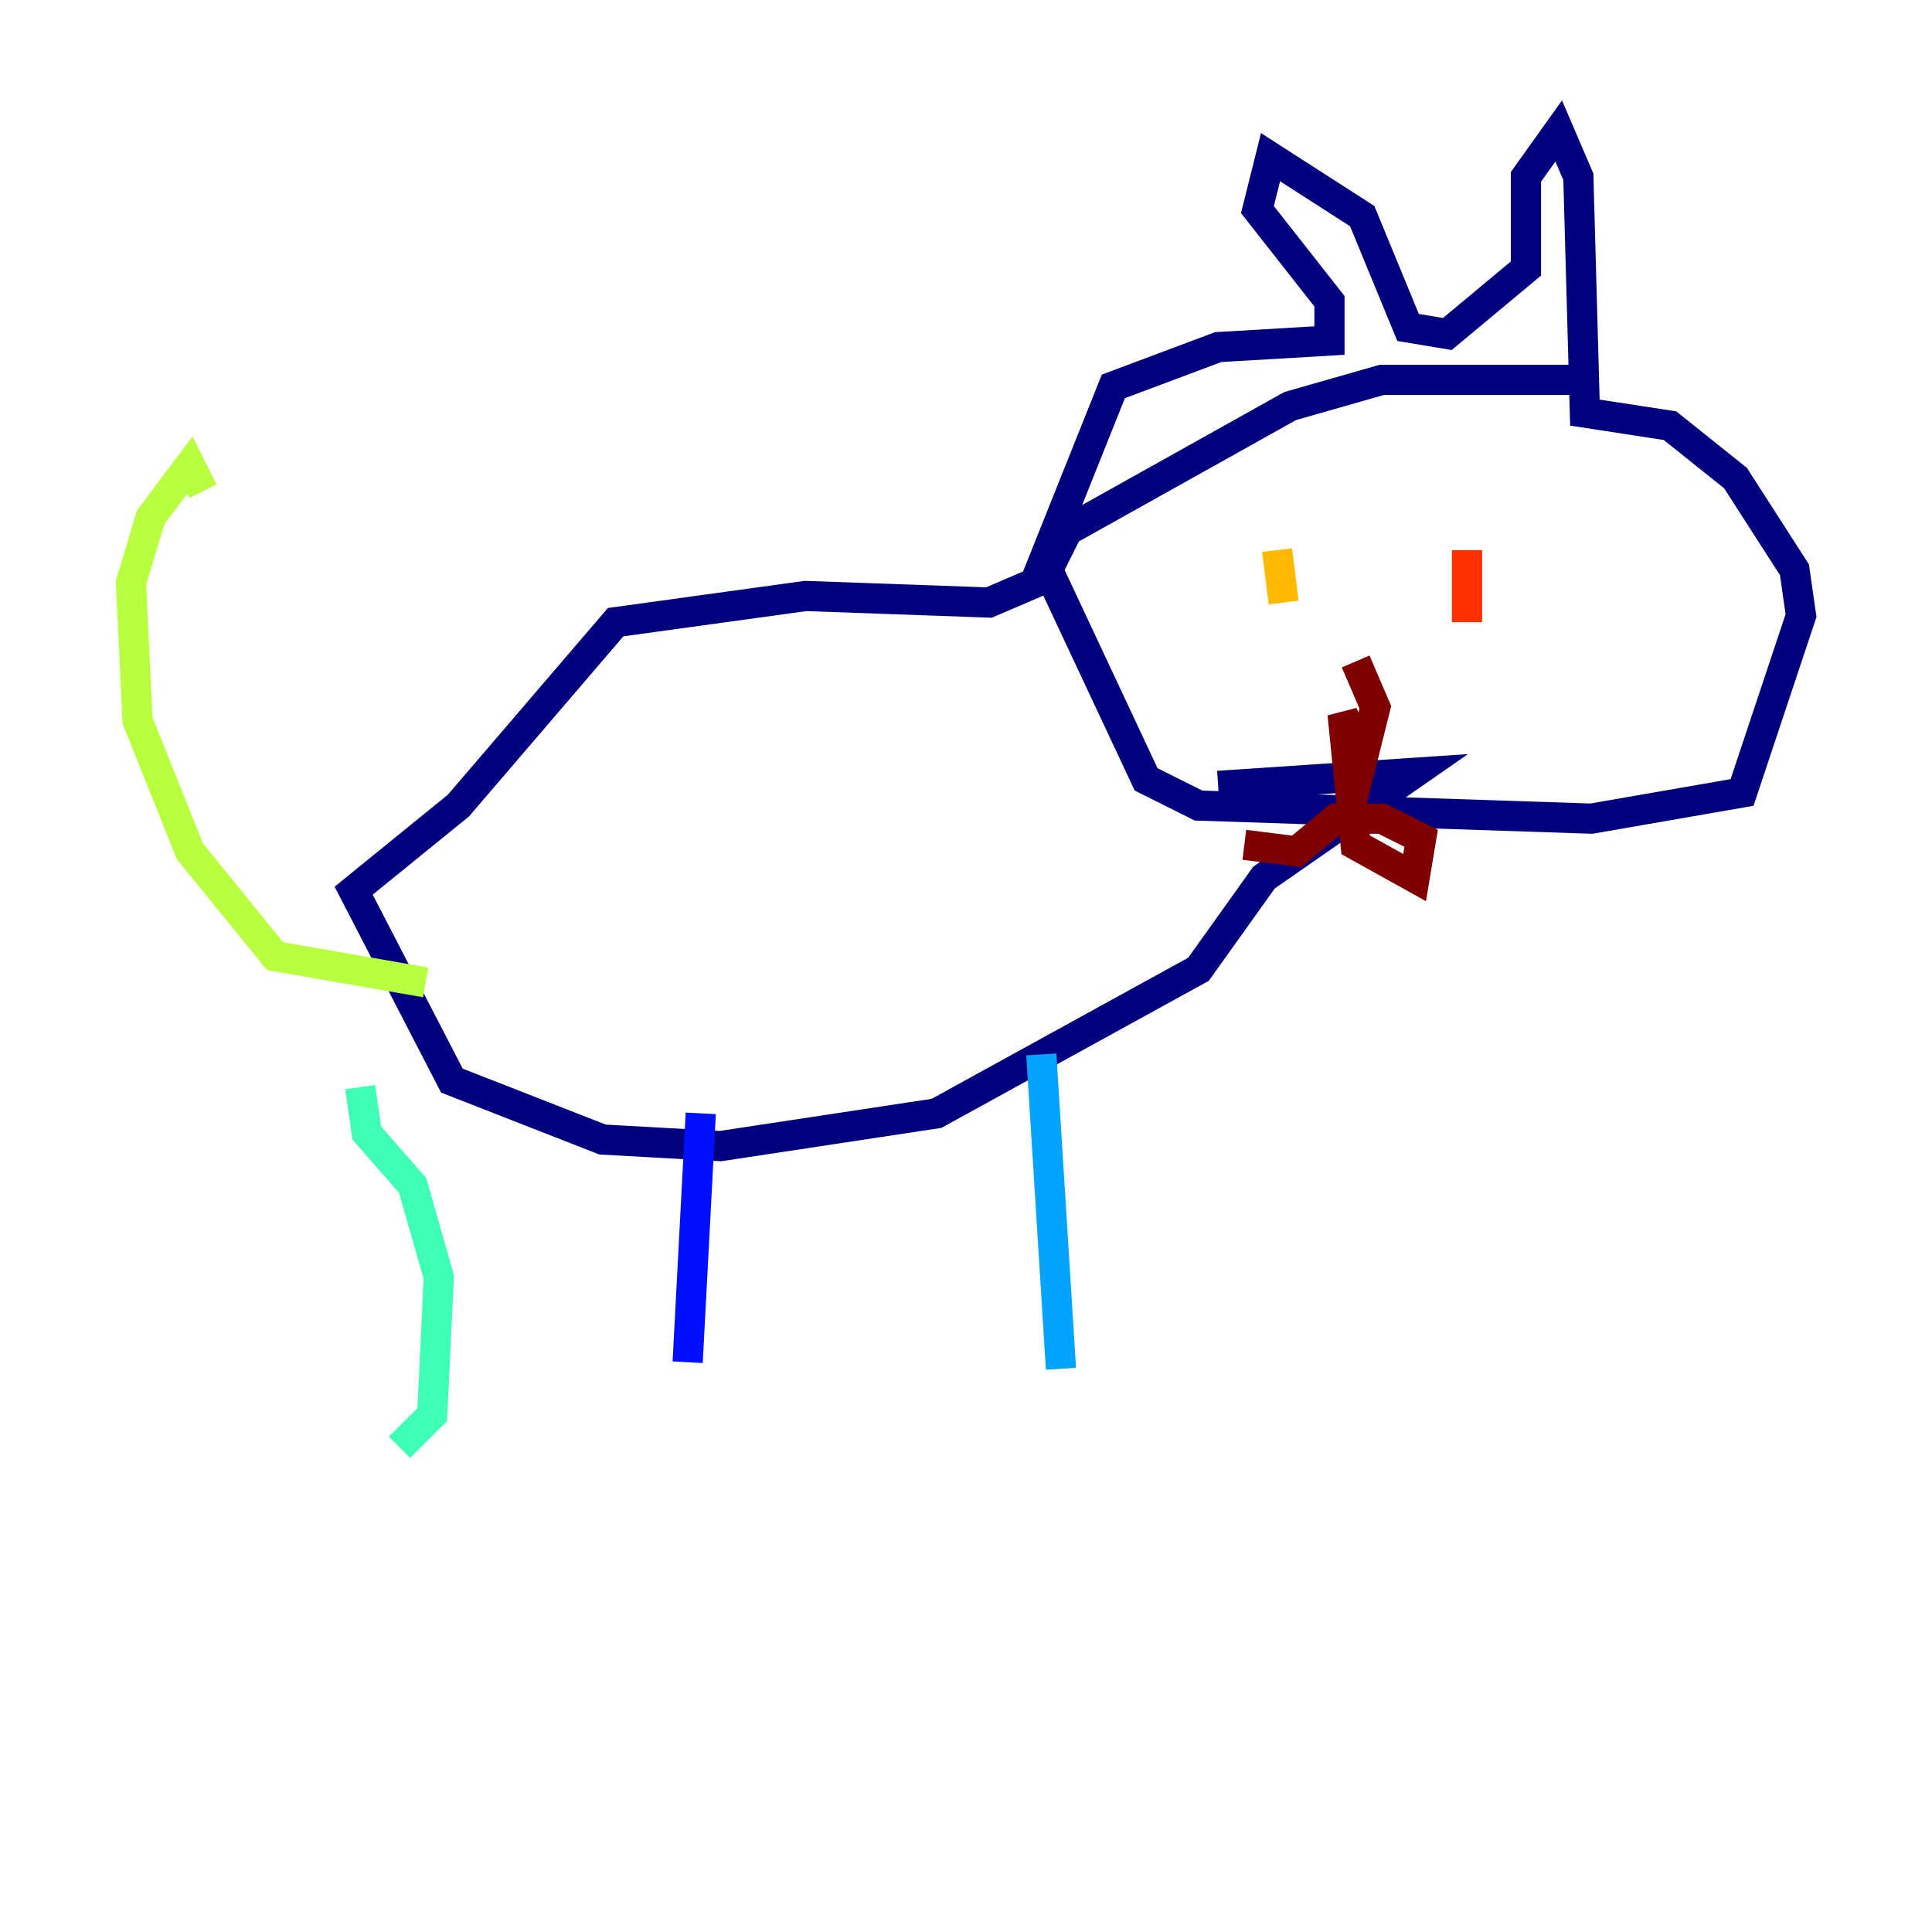 <?xml version="1.0" encoding="utf-8" ?>
<svg baseProfile="tiny" height="128" version="1.2" viewBox="0,0,128,128" width="128" xmlns="http://www.w3.org/2000/svg" xmlns:ev="http://www.w3.org/2001/xml-events" xmlns:xlink="http://www.w3.org/1999/xlink"><defs /><polyline fill="none" points="104.57,25.166 91.552,25.166 85.478,26.902 70.725,35.146 69.424,37.749 75.932,51.634 79.403,53.37 105.437,54.237 115.417,52.502 119.322,40.786 118.888,37.749 114.983,31.675 110.644,28.203 105.003,27.336 104.57,11.715 103.268,8.678 101.098,11.715 101.098,17.79 95.891,22.129 93.288,21.695 90.251,14.319 84.176,10.414 83.308,13.885 88.081,19.959 88.081,22.563 80.705,22.997 73.763,25.6 68.556,38.617 65.519,39.919 53.37,39.485 40.786,41.22 30.373,53.37 23.43,59.01 29.939,71.593 39.919,75.498 47.729,75.932 62.047,73.763 79.403,64.217 83.742,58.142 93.722,51.2 80.705,52.068" stroke="#00007f" stroke-width="2" /><polyline fill="none" points="46.427,73.763 45.559,90.251" stroke="#0010ff" stroke-width="2" /><polyline fill="none" points="68.99,69.858 70.291,90.685" stroke="#00a4ff" stroke-width="2" /><polyline fill="none" points="23.864,72.027 24.298,75.064 27.336,78.536 29.071,84.61 28.637,93.722 26.468,95.891" stroke="#3fffb7" stroke-width="2" /><polyline fill="none" points="28.203,65.085 18.224,63.349 12.583,56.407 9.112,47.729 8.678,38.617 9.98,34.278 12.583,30.807 13.451,32.542" stroke="#b7ff3f" stroke-width="2" /><polyline fill="none" points="84.61,36.447 85.044,39.919" stroke="#ffb900" stroke-width="2" /><polyline fill="none" points="97.193,36.447 97.193,41.22" stroke="#ff3000" stroke-width="2" /><polyline fill="none" points="89.817,43.824 91.119,46.861 90.251,50.332 88.949,47.295 89.817,55.973 93.722,58.142 94.156,55.539 91.552,54.237 88.515,54.237 85.912,56.407 82.441,55.973" stroke="#7f0000" stroke-width="2" /></svg>